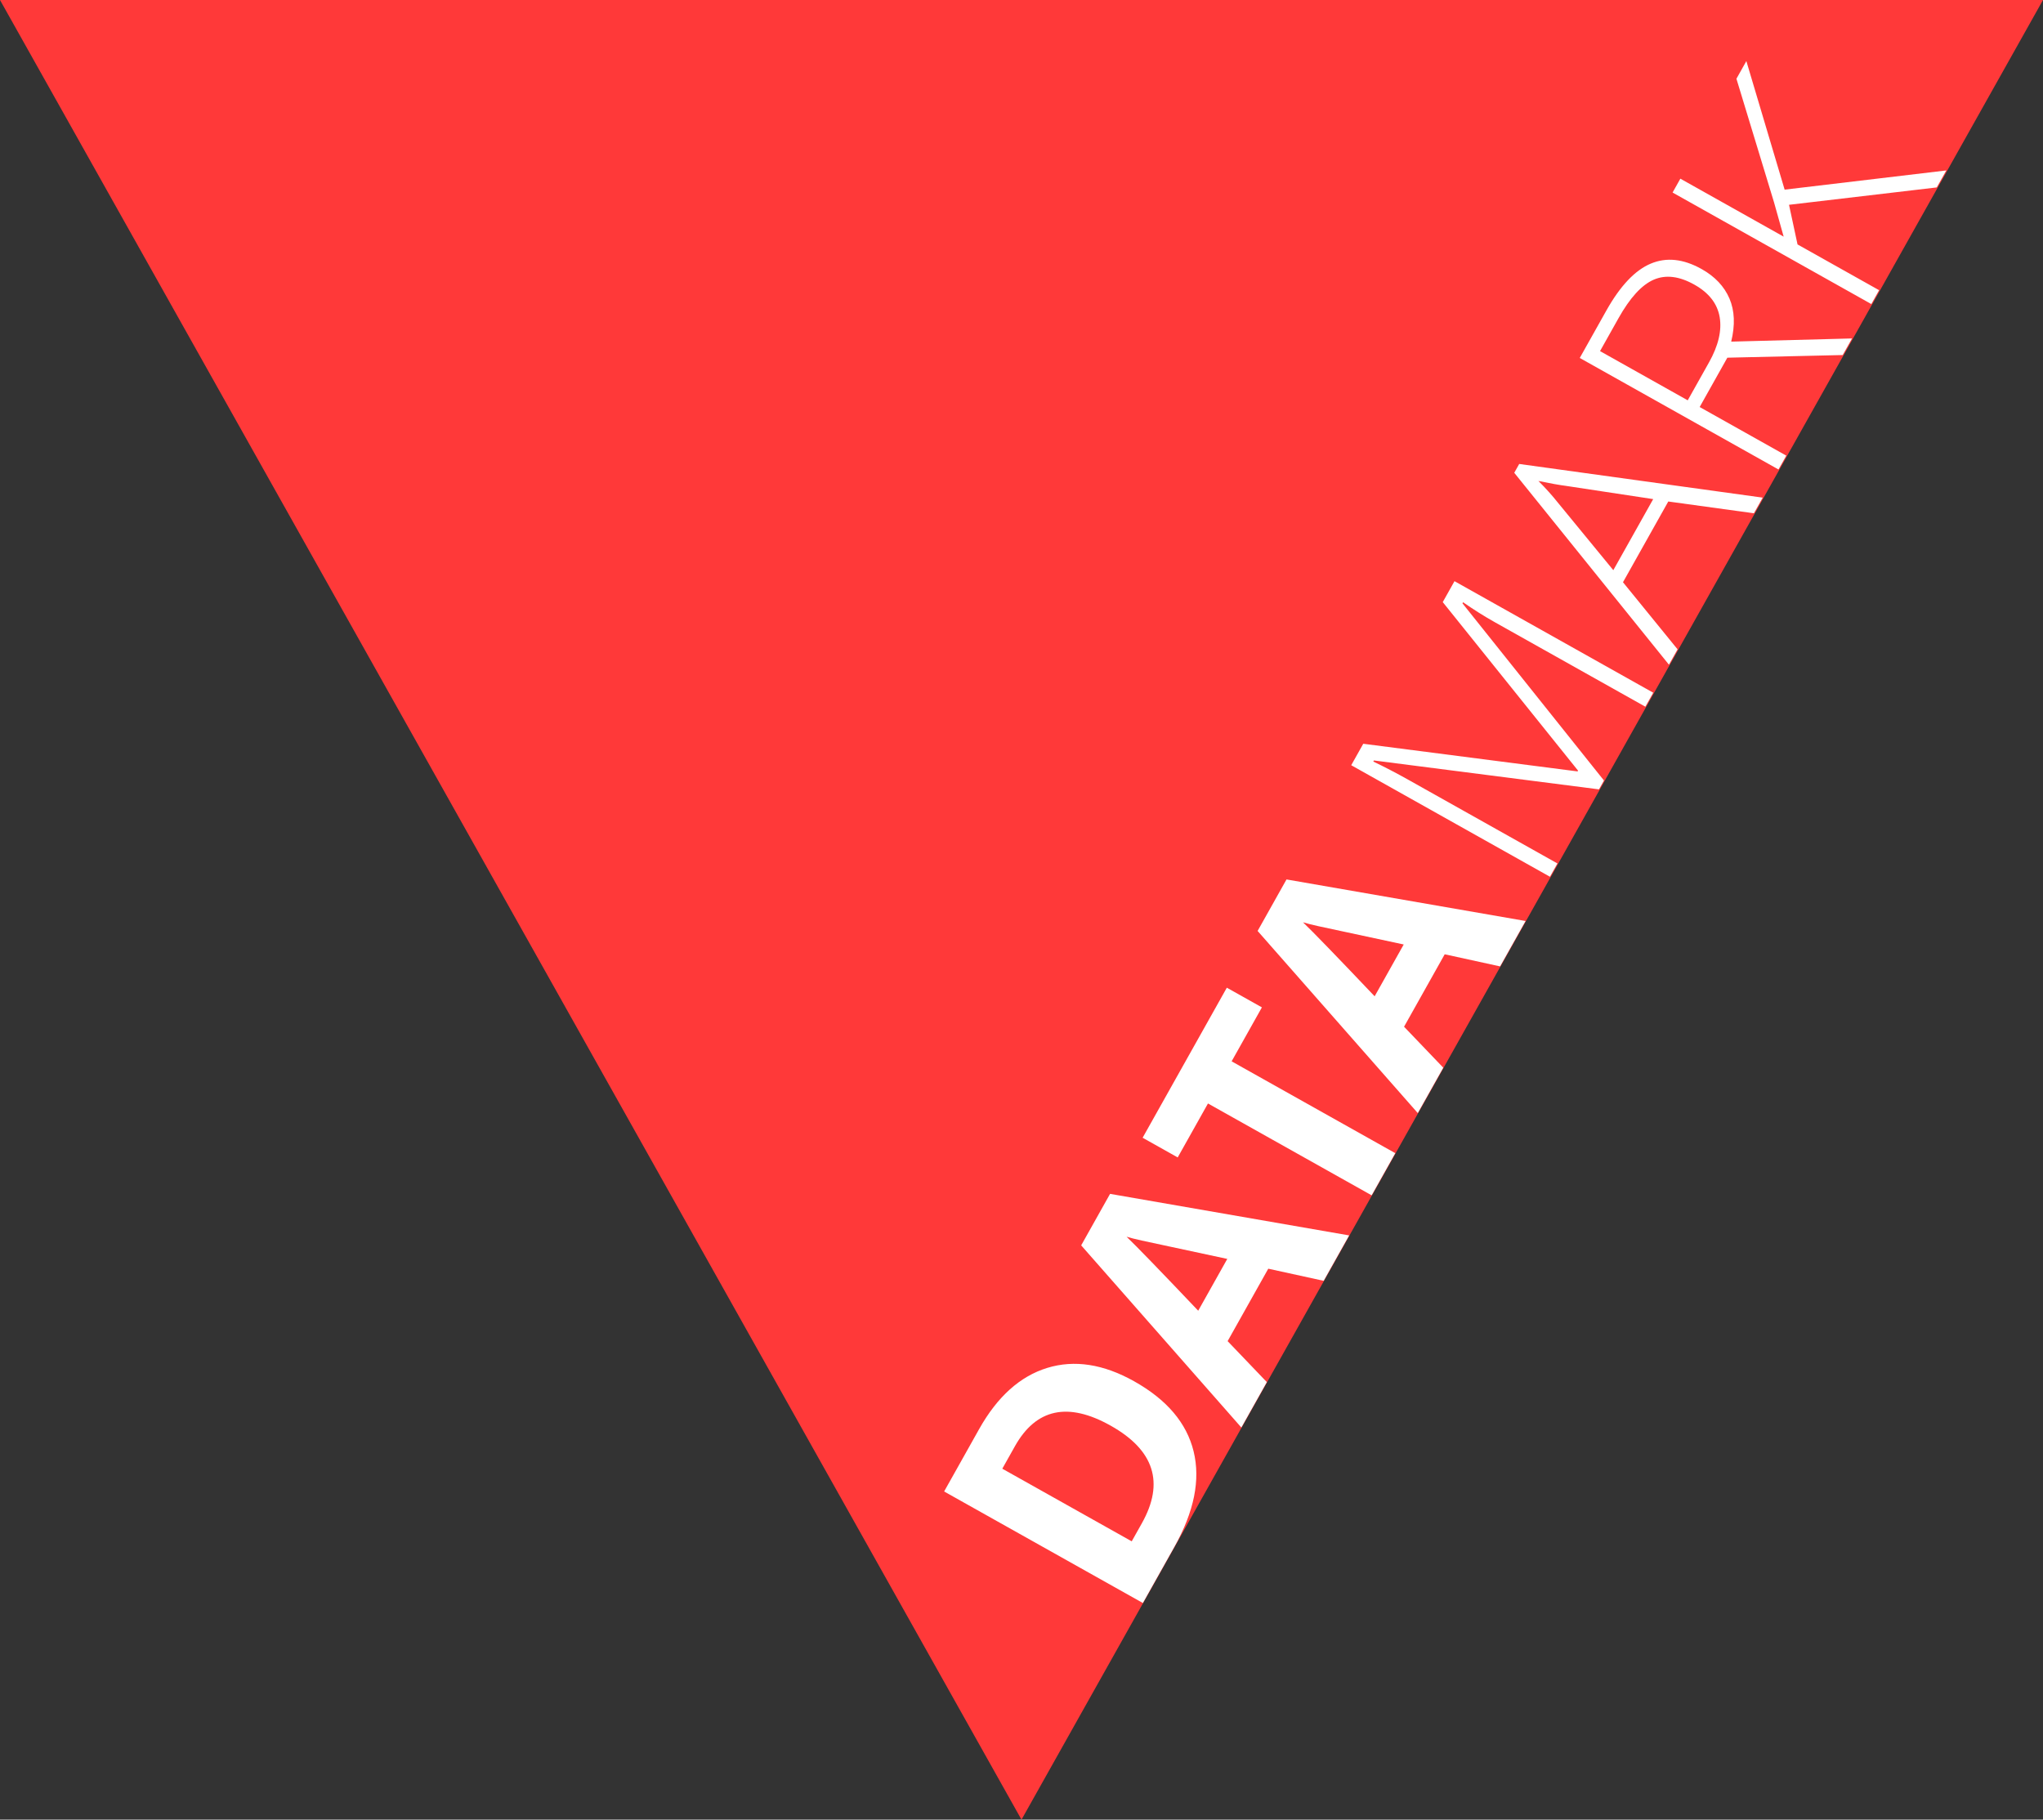<svg xmlns="http://www.w3.org/2000/svg" width="64" height="57" viewBox="0 0 64 57">
  <rect x="0" y="0" width="64" height="57" fill="#333333" stroke="none"/>
  <g fill="none" fill-rule="evenodd">
    <polygon fill="#FF3939" points="32 0 64 57 0 57" transform="matrix(1 0 0 -1 0 57)"/>
    <path fill="#FFF" d="M32.345,37.724 C32.345,38.899 32.011,39.799 31.342,40.424 C30.673,41.049 29.707,41.362 28.444,41.362 L26.422,41.362 L26.422,34.223 L28.664,34.223 C29.829,34.223 30.734,34.531 31.379,35.146 C32.023,35.761 32.345,36.621 32.345,37.724 Z M30.773,37.763 C30.773,36.23 30.096,35.463 28.742,35.463 L27.936,35.463 L27.936,40.112 L28.586,40.112 C30.044,40.112 30.773,39.329 30.773,37.763 Z M37.995,41.362 L37.477,39.663 L34.875,39.663 L34.357,41.362 L32.726,41.362 L35.246,34.194 L37.096,34.194 L39.626,41.362 L37.995,41.362 Z M37.116,38.393 C36.637,36.853 36.368,35.983 36.308,35.781 C36.247,35.579 36.204,35.419 36.178,35.302 C36.071,35.719 35.763,36.749 35.255,38.393 L37.116,38.393 Z M42.58,41.362 L41.066,41.362 L41.066,35.483 L39.128,35.483 L39.128,34.223 L44.518,34.223 L44.518,35.483 L42.58,35.483 L42.58,41.362 Z M49.289,41.362 L48.771,39.663 L46.169,39.663 L45.651,41.362 L44.02,41.362 L46.54,34.194 L48.39,34.194 L50.92,41.362 L49.289,41.362 Z M48.41,38.393 C47.931,36.853 47.662,35.983 47.602,35.781 C47.541,35.579 47.498,35.419 47.472,35.302 C47.365,35.719 47.057,36.749 46.549,38.393 L48.41,38.393 Z" transform="rotate(-60.7 38.671 37.778)"/>
    <path fill="#FFF" d="M42.091,18.232 L39.43,11.64 L39.391,11.64 C39.417,12.043 39.43,12.457 39.43,12.88 L39.43,18.232 L38.952,18.232 L38.952,11.093 L39.723,11.093 L42.253,17.372 L42.282,17.372 L44.811,11.093 L45.563,11.093 L45.563,18.232 L45.06,18.232 L45.06,12.821 C45.06,12.444 45.08,12.053 45.119,11.65 L45.08,11.65 L42.409,18.232 L42.091,18.232 Z M51.017,15.712 L48.117,15.712 L47.121,18.232 L46.569,18.232 L49.44,11.064 L49.757,11.064 L52.57,18.232 L52.008,18.232 L51.017,15.712 Z M48.298,15.263 L50.851,15.263 L49.88,12.69 C49.798,12.488 49.701,12.208 49.587,11.85 C49.499,12.162 49.403,12.445 49.299,12.699 L48.298,15.263 Z M54.079,15.121 L54.079,18.232 L53.581,18.232 L53.581,11.093 L55.28,11.093 C56.165,11.093 56.82,11.256 57.243,11.584 C57.666,11.911 57.878,12.403 57.878,13.061 C57.878,13.539 57.751,13.943 57.499,14.272 C57.247,14.6 56.864,14.836 56.349,14.98 L58.288,18.232 L57.692,18.232 L55.851,15.121 L54.079,15.121 Z M54.079,14.692 L55.441,14.692 C56.043,14.692 56.51,14.557 56.842,14.289 C57.174,14.02 57.341,13.624 57.341,13.1 C57.341,12.556 57.178,12.161 56.852,11.913 C56.527,11.666 55.996,11.542 55.26,11.542 L54.079,11.542 L54.079,14.692 Z M64.323,18.232 L63.713,18.232 L60.973,14.462 L60.021,15.302 L60.021,18.232 L59.523,18.232 L59.523,11.093 L60.021,11.093 L60.021,14.804 L60.812,14.013 L63.61,11.093 L64.245,11.093 L61.32,14.11 L64.323,18.232 Z" transform="rotate(-60.7 51.637 14.648)"/>
  </g>
</svg>
